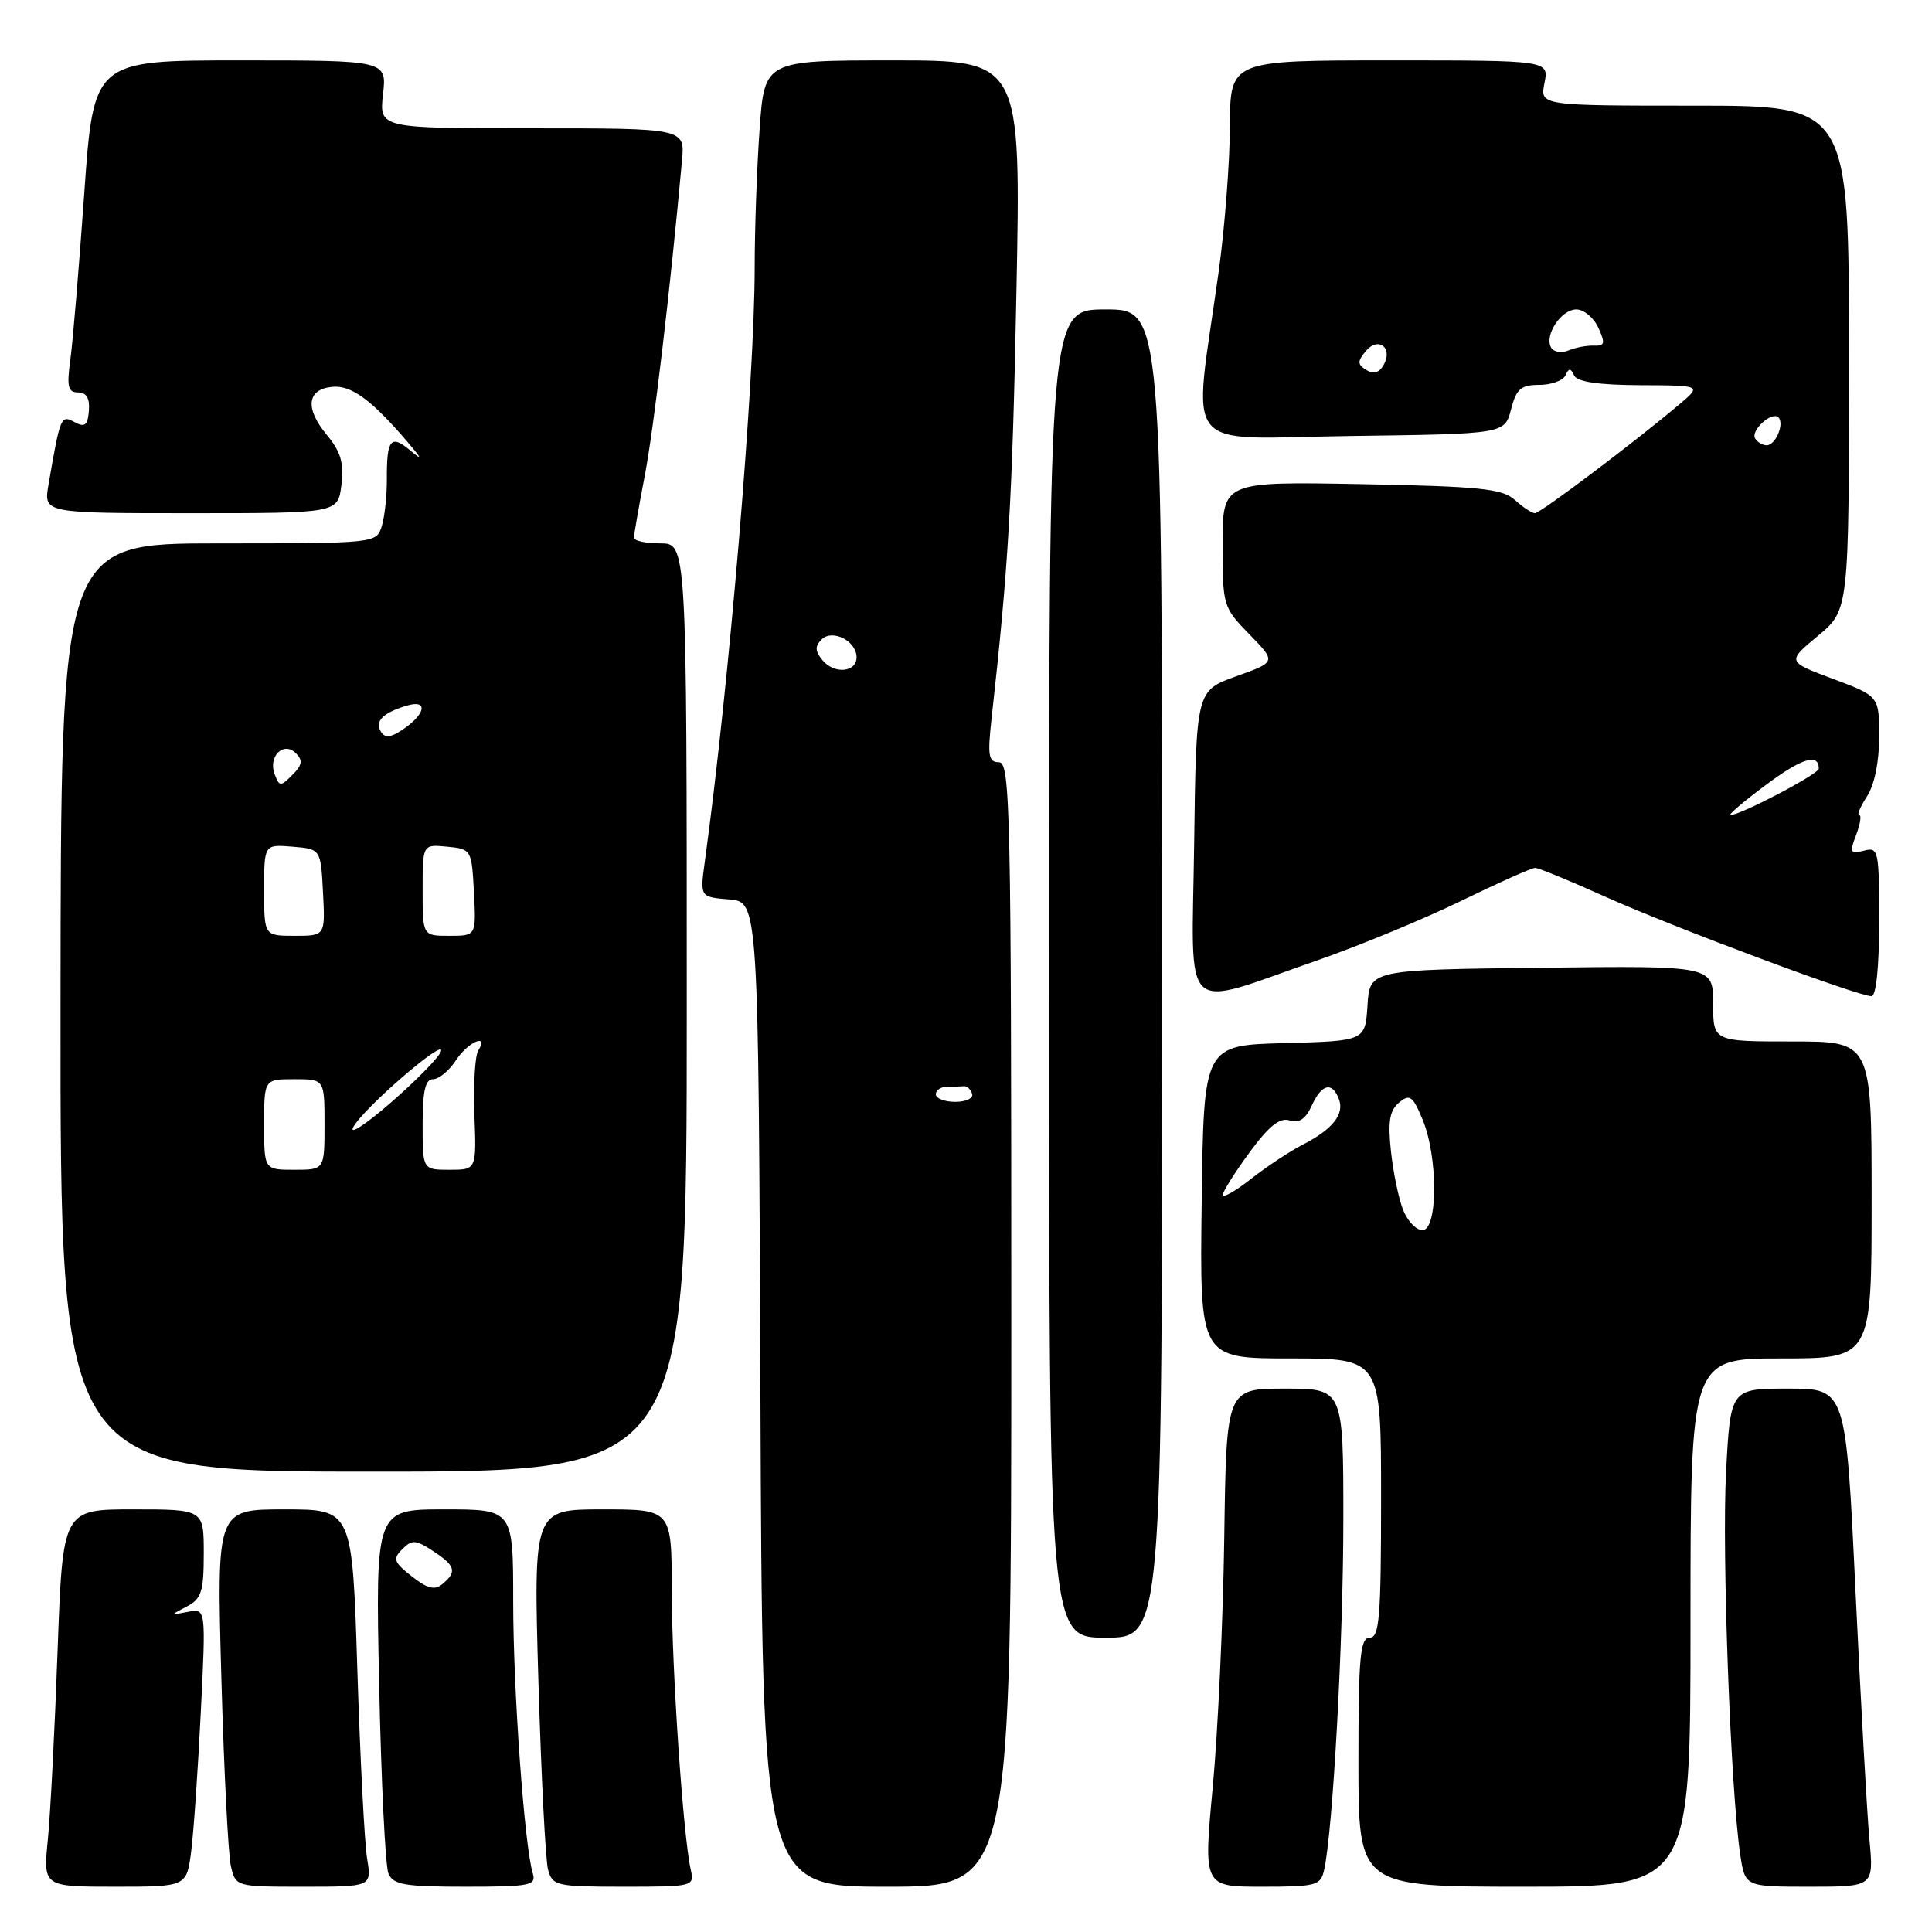 <?xml version="1.0" encoding="UTF-8" standalone="no"?>
<!DOCTYPE svg PUBLIC "-//W3C//DTD SVG 1.1//EN" "http://www.w3.org/Graphics/SVG/1.1/DTD/svg11.dtd" >
<svg xmlns="http://www.w3.org/2000/svg" xmlns:xlink="http://www.w3.org/1999/xlink" version="1.1" viewBox="0 0 256 256">
 <g >
 <path fill="currentColor"
d=" M 25.34 245.25 C 25.67 242.64 26.24 234.34 26.61 226.81 C 27.29 213.11 27.29 213.11 24.89 213.58 C 22.50 214.05 22.50 214.05 24.75 212.87 C 26.69 211.86 27.00 210.89 27.00 205.85 C 27.00 200.00 27.00 200.00 17.65 200.00 C 8.31 200.00 8.31 200.00 7.63 218.75 C 7.26 229.06 6.68 240.31 6.34 243.75 C 5.72 250.00 5.72 250.00 15.23 250.00 C 24.74 250.00 24.74 250.00 25.34 245.25 Z  M 48.64 246.25 C 48.30 244.19 47.72 232.94 47.35 221.25 C 46.68 200.00 46.68 200.00 37.70 200.00 C 28.71 200.00 28.71 200.00 29.33 222.25 C 29.67 234.49 30.24 245.74 30.59 247.25 C 31.23 250.00 31.24 250.00 40.25 250.00 C 49.26 250.00 49.26 250.00 48.64 246.25 Z  M 70.60 248.25 C 69.49 244.64 68.00 224.06 68.00 212.25 C 68.00 200.00 68.00 200.00 58.87 200.00 C 49.75 200.00 49.75 200.00 50.24 223.25 C 50.51 236.04 51.06 247.29 51.47 248.25 C 52.10 249.74 53.61 250.00 61.67 250.00 C 70.22 250.00 71.08 249.83 70.60 248.25 Z  M 91.53 247.75 C 90.52 243.29 89.02 221.27 89.01 210.75 C 89.00 200.00 89.00 200.00 79.84 200.00 C 70.68 200.00 70.68 200.00 71.34 222.75 C 71.71 235.26 72.28 246.51 72.62 247.75 C 73.20 249.88 73.73 250.00 82.64 250.00 C 91.87 250.00 92.03 249.96 91.53 247.75 Z  M 134.00 175.50 C 134.00 107.32 133.86 101.00 132.37 101.00 C 130.98 101.00 130.84 100.16 131.38 95.25 C 133.62 75.15 134.14 66.30 134.68 38.75 C 135.29 8.00 135.29 8.00 118.30 8.00 C 101.30 8.00 101.30 8.00 100.65 17.15 C 100.29 22.19 100.00 30.40 100.00 35.40 C 100.00 50.51 96.63 90.60 93.39 114.18 C 92.75 118.86 92.75 118.86 96.62 119.18 C 100.50 119.50 100.50 119.50 100.76 184.75 C 101.01 250.00 101.01 250.00 117.51 250.00 C 134.00 250.00 134.00 250.00 134.00 175.50 Z  M 175.46 247.75 C 176.62 242.53 178.00 217.36 178.00 201.30 C 178.00 184.00 178.00 184.00 170.25 184.00 C 162.50 184.00 162.50 184.00 162.22 203.75 C 162.07 214.61 161.38 229.46 160.70 236.75 C 159.46 250.00 159.46 250.00 167.21 250.00 C 174.43 250.00 175.00 249.85 175.46 247.75 Z  M 224.00 215.00 C 224.00 180.00 224.00 180.00 236.00 180.00 C 248.00 180.00 248.00 180.00 248.00 159.00 C 248.00 138.00 248.00 138.00 237.50 138.00 C 227.00 138.00 227.00 138.00 227.00 132.98 C 227.00 127.96 227.00 127.96 204.25 128.23 C 181.50 128.50 181.50 128.50 181.20 133.22 C 180.89 137.93 180.89 137.93 170.20 138.22 C 159.50 138.50 159.50 138.50 159.23 159.25 C 158.96 180.00 158.96 180.00 170.98 180.00 C 183.00 180.00 183.00 180.00 183.00 198.50 C 183.00 214.28 182.78 217.00 181.50 217.00 C 180.23 217.00 180.00 219.50 180.00 233.50 C 180.00 250.00 180.00 250.00 202.00 250.00 C 224.00 250.00 224.00 250.00 224.00 215.00 Z  M 247.71 243.75 C 247.39 240.31 246.56 225.46 245.86 210.75 C 244.59 184.00 244.59 184.00 236.95 184.00 C 229.30 184.00 229.30 184.00 228.71 195.08 C 228.15 205.85 229.31 237.16 230.59 245.75 C 231.23 250.00 231.23 250.00 239.76 250.00 C 248.29 250.00 248.29 250.00 247.71 243.75 Z  M 154.00 129.00 C 154.00 41.00 154.00 41.00 146.50 41.00 C 139.00 41.00 139.00 41.00 139.00 129.00 C 139.00 217.00 139.00 217.00 146.50 217.00 C 154.00 217.00 154.00 217.00 154.00 129.00 Z  M 91.00 133.50 C 91.00 72.00 91.00 72.00 87.50 72.00 C 85.58 72.00 84.00 71.66 84.00 71.25 C 84.00 70.84 84.65 67.12 85.44 62.99 C 86.65 56.66 88.79 38.56 90.37 21.25 C 90.75 17.00 90.75 17.00 70.50 17.00 C 50.25 17.00 50.25 17.00 50.75 12.50 C 51.26 8.00 51.26 8.00 31.83 8.00 C 12.40 8.00 12.40 8.00 11.16 25.67 C 10.47 35.39 9.65 45.29 9.32 47.67 C 8.83 51.24 9.01 52.00 10.35 52.00 C 11.46 52.00 11.91 52.77 11.78 54.42 C 11.62 56.38 11.25 56.67 9.87 55.93 C 8.06 54.96 8.00 55.12 6.42 64.25 C 5.78 68.00 5.78 68.00 25.28 68.00 C 44.78 68.00 44.78 68.00 45.24 64.25 C 45.59 61.33 45.16 59.86 43.30 57.62 C 40.38 54.11 40.67 51.58 44.01 51.26 C 46.54 51.01 49.21 52.96 54.00 58.56 C 55.95 60.85 56.03 61.09 54.35 59.68 C 51.78 57.52 51.23 58.20 51.26 63.53 C 51.27 65.75 50.96 68.56 50.57 69.78 C 49.87 71.98 49.67 72.00 28.96 72.00 C 8.05 72.00 8.05 72.00 8.02 133.50 C 7.98 195.00 7.98 195.00 49.49 195.00 C 91.00 195.00 91.00 195.00 91.00 133.50 Z  M 174.50 127.27 C 180.00 125.36 188.57 121.82 193.55 119.40 C 198.52 116.98 202.96 115.00 203.41 115.00 C 203.87 115.00 208.12 116.75 212.87 118.89 C 221.73 122.87 246.17 132.00 247.98 132.00 C 248.60 132.00 249.00 128.14 249.00 122.09 C 249.00 112.64 248.91 112.21 246.98 112.72 C 245.16 113.19 245.06 112.98 245.95 110.62 C 246.50 109.18 246.68 108.00 246.36 108.00 C 246.04 108.00 246.50 106.89 247.38 105.54 C 248.37 104.03 249.00 100.96 249.00 97.66 C 249.00 92.24 249.00 92.24 242.89 89.96 C 236.77 87.67 236.77 87.67 240.89 84.25 C 245.00 80.83 245.00 80.83 245.00 47.42 C 245.00 14.00 245.00 14.00 224.52 14.00 C 204.05 14.00 204.05 14.00 204.65 11.00 C 205.25 8.00 205.25 8.00 184.12 8.00 C 163.00 8.00 163.00 8.00 162.97 16.75 C 162.95 21.56 162.28 30.22 161.48 36.00 C 158.07 60.59 156.04 58.08 179.04 57.77 C 199.37 57.50 199.37 57.50 200.22 54.25 C 200.92 51.53 201.53 51.00 203.95 51.00 C 205.53 51.00 207.10 50.44 207.42 49.75 C 207.88 48.75 208.12 48.75 208.58 49.75 C 208.98 50.60 211.81 51.01 217.33 51.04 C 225.50 51.07 225.50 51.07 222.50 53.60 C 216.56 58.62 204.10 68.00 203.39 68.00 C 202.99 68.00 201.79 67.21 200.73 66.25 C 199.06 64.75 196.20 64.45 180.40 64.15 C 162.00 63.81 162.00 63.81 162.00 72.11 C 162.00 80.28 162.06 80.48 165.56 84.06 C 169.12 87.71 169.12 87.71 163.81 89.61 C 158.50 91.52 158.50 91.52 158.23 111.85 C 157.92 135.25 156.20 133.63 174.50 127.27 Z  M 54.56 208.87 C 52.17 206.99 52.02 206.55 53.31 205.27 C 54.59 203.98 55.09 204.01 57.38 205.52 C 60.35 207.46 60.58 208.27 58.64 209.88 C 57.60 210.75 56.64 210.51 54.56 208.87 Z  M 124.00 145.00 C 124.00 144.45 124.67 144.00 125.50 144.00 C 126.33 144.00 127.33 143.97 127.72 143.93 C 128.12 143.88 128.61 144.33 128.81 144.93 C 129.01 145.52 128.00 146.00 126.58 146.00 C 125.16 146.00 124.00 145.55 124.00 145.00 Z  M 109.00 87.50 C 107.99 86.28 107.96 85.64 108.87 84.73 C 110.30 83.30 113.50 84.94 113.50 87.10 C 113.50 89.09 110.54 89.36 109.00 87.50 Z  M 185.89 160.25 C 185.31 158.74 184.59 155.24 184.30 152.47 C 183.89 148.59 184.14 147.13 185.38 146.10 C 186.80 144.92 187.19 145.20 188.50 148.35 C 190.56 153.27 190.54 163.00 188.48 163.00 C 187.64 163.00 186.47 161.76 185.89 160.25 Z  M 162.02 158.33 C 162.04 157.88 163.63 155.34 165.57 152.70 C 168.15 149.19 169.57 148.05 170.88 148.46 C 172.13 148.86 173.01 148.28 173.81 146.51 C 175.13 143.62 176.51 143.28 177.41 145.63 C 178.18 147.64 176.58 149.65 172.57 151.70 C 170.88 152.57 167.81 154.60 165.75 156.22 C 163.69 157.84 162.01 158.79 162.02 158.33 Z  M 35.00 149.00 C 35.00 143.00 35.00 143.00 39.00 143.00 C 43.00 143.00 43.00 143.00 43.00 149.00 C 43.00 155.00 43.00 155.00 39.00 155.00 C 35.00 155.00 35.00 155.00 35.00 149.00 Z  M 56.00 149.00 C 56.00 144.55 56.36 143.00 57.38 143.00 C 58.15 143.00 59.51 141.88 60.41 140.50 C 62.02 138.04 64.84 136.83 63.36 139.23 C 62.94 139.91 62.72 143.74 62.86 147.73 C 63.14 155.00 63.14 155.00 59.57 155.00 C 56.00 155.00 56.00 155.00 56.00 149.00 Z  M 46.81 149.35 C 48.16 146.83 59.20 137.31 58.42 139.34 C 58.11 140.16 55.12 143.20 51.79 146.10 C 48.46 149.00 46.22 150.46 46.81 149.35 Z  M 35.00 117.94 C 35.00 111.88 35.00 111.88 38.75 112.19 C 42.50 112.50 42.50 112.50 42.80 118.25 C 43.10 124.00 43.10 124.00 39.05 124.00 C 35.00 124.00 35.00 124.00 35.00 117.94 Z  M 56.00 117.94 C 56.00 111.87 56.00 111.87 59.25 112.19 C 62.46 112.50 62.50 112.57 62.80 118.25 C 63.10 124.00 63.10 124.00 59.55 124.00 C 56.00 124.00 56.00 124.00 56.00 117.94 Z  M 36.40 102.61 C 35.49 100.24 37.57 98.17 39.21 99.81 C 40.15 100.75 40.05 101.38 38.74 102.68 C 37.18 104.25 37.03 104.24 36.40 102.61 Z  M 50.48 96.97 C 49.62 95.58 50.71 94.46 53.87 93.51 C 56.79 92.62 56.43 94.64 53.29 96.72 C 51.75 97.74 51.00 97.81 50.48 96.97 Z  M 233.96 104.03 C 238.75 100.45 241.00 99.76 241.00 101.85 C 241.00 102.56 230.64 108.00 229.30 108.00 C 228.94 108.00 231.03 106.21 233.96 104.03 Z  M 232.57 58.11 C 231.92 57.06 234.78 54.45 235.65 55.31 C 236.48 56.15 235.28 59.00 234.09 59.00 C 233.56 59.00 232.87 58.60 232.57 58.11 Z  M 181.05 49.03 C 179.86 48.29 179.84 47.89 180.97 46.53 C 182.63 44.54 184.62 46.07 183.34 48.36 C 182.76 49.39 182.00 49.62 181.05 49.03 Z  M 205.55 46.09 C 204.57 44.49 206.84 41.00 208.87 41.00 C 209.87 41.00 211.18 42.10 211.79 43.43 C 212.73 45.50 212.64 45.86 211.20 45.80 C 210.26 45.76 208.76 46.05 207.85 46.43 C 206.94 46.82 205.91 46.66 205.55 46.09 Z "/>
</g>
</svg>